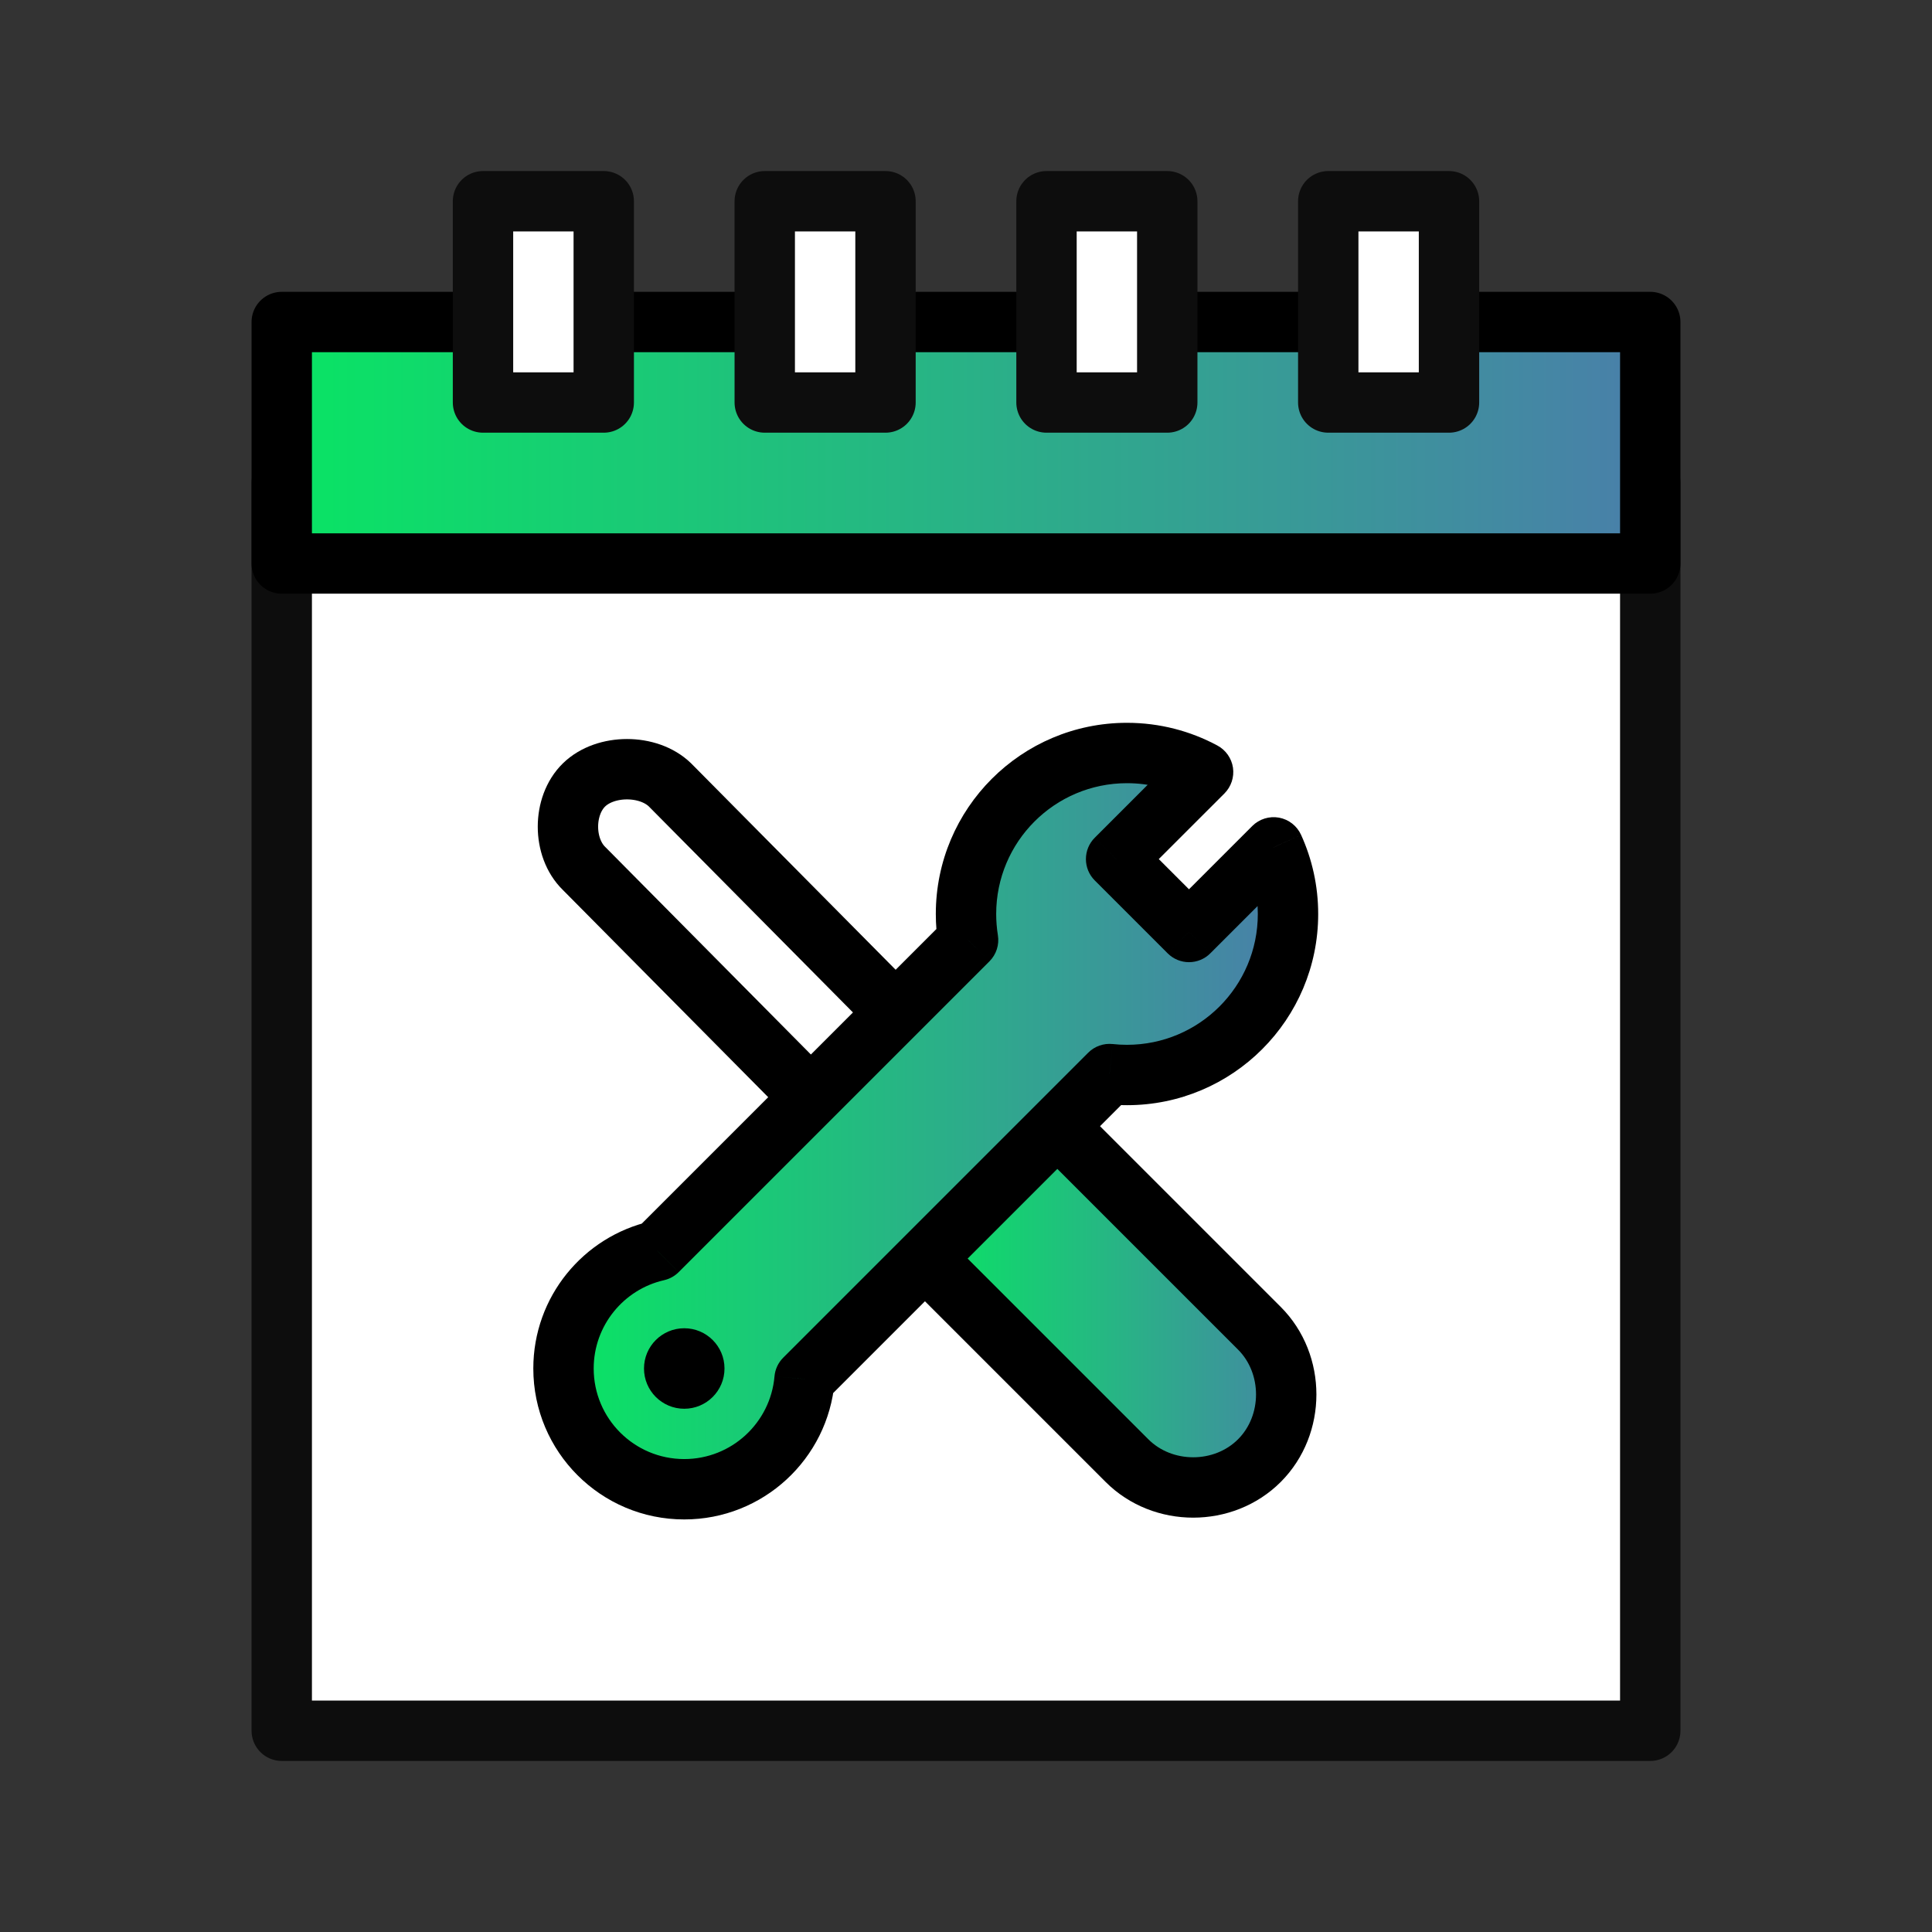 <svg width="48" height="48" viewBox="0 0 48 48" fill="none" xmlns="http://www.w3.org/2000/svg">
<rect x="0" y="0" width="48" height="48" fill="#333333" stroke="none"/>
<path d="M41 43H7V17.314V12H41V43Z" fill="white" stroke="#0D0D0D" stroke-width="1.5" stroke-miterlimit="10" stroke-linecap="round" stroke-linejoin="round"/>
<path d="M41 8H7V12.971V14H41V8Z" fill="url(#paint0_linear_312_3138)" stroke="black" stroke-width="1.5" stroke-miterlimit="10" stroke-linecap="round" stroke-linejoin="round"/>
<path d="M22 10H19V5.857V5H22V10Z" fill="white" stroke="#0D0D0D" stroke-width="1.5" stroke-miterlimit="10" stroke-linecap="round" stroke-linejoin="round"/>
<path d="M36 10H33V5.857V5H36V10Z" fill="white" stroke="#0D0D0D" stroke-width="1.5" stroke-miterlimit="10" stroke-linecap="round" stroke-linejoin="round"/>
<path d="M29 10H26V5.857V5H29V10Z" fill="white" stroke="#0D0D0D" stroke-width="1.5" stroke-miterlimit="10" stroke-linecap="round" stroke-linejoin="round"/>
<path d="M15 10H12V5.857V5H15V10Z" fill="white" stroke="#0D0D0D" stroke-width="1.5" stroke-miterlimit="10" stroke-linecap="round" stroke-linejoin="round"/>
<path d="M21.866 29L14.511 21.577C13.977 21.058 13.977 20.019 14.511 19.5C15.044 18.981 16.111 18.981 16.645 19.5L24 26.923" fill="white"/>
<path d="M21.866 29L14.511 21.577C13.977 21.058 13.977 20.019 14.511 19.5C15.044 18.981 16.111 18.981 16.645 19.5L24 26.923" stroke="black" stroke-width="1.5" stroke-miterlimit="10" stroke-linecap="round" stroke-linejoin="round"/>
<path d="M26.289 28L31.289 33C32.178 33.889 32.178 35.4 31.289 36.289C30.4 37.178 28.889 37.178 28 36.289L23 31.289" fill="url(#paint1_linear_312_3138)"/>
<path d="M26.289 28L31.289 33C32.178 33.889 32.178 35.4 31.289 36.289C30.4 37.178 28.889 37.178 28 36.289L23 31.289" stroke="black" stroke-width="1.5" stroke-miterlimit="10" stroke-linecap="round" stroke-linejoin="round"/>
<path fill-rule="evenodd" clip-rule="evenodd" d="M29.89 19.182C29.328 18.88 28.684 18.708 28 18.708C25.791 18.708 24 20.499 24 22.708C24 22.928 24.018 23.144 24.052 23.354L16.331 31.075C14.996 31.379 14 32.573 14 34C14 35.657 15.343 37 17 37C18.569 37 19.856 35.796 19.989 34.261L27.565 26.685C27.708 26.7 27.853 26.708 28 26.708C30.209 26.708 32 24.917 32 22.708C32 22.118 31.872 21.557 31.642 21.052L29.54 23.155L27.729 21.344L29.89 19.182Z" fill="url(#paint2_linear_312_3138)"/>
<path d="M29.89 19.182L30.421 19.713C30.588 19.545 30.667 19.308 30.633 19.073C30.598 18.838 30.454 18.634 30.245 18.522L29.89 19.182ZM24.052 23.354L24.582 23.885C24.753 23.714 24.831 23.472 24.792 23.234L24.052 23.354ZM16.331 31.075L16.498 31.806C16.636 31.775 16.762 31.705 16.862 31.605L16.331 31.075ZM19.989 34.261L19.459 33.731C19.334 33.856 19.257 34.021 19.242 34.197L19.989 34.261ZM27.565 26.685L27.646 25.939C27.42 25.915 27.195 25.994 27.035 26.155L27.565 26.685ZM31.642 21.052L32.325 20.742C32.223 20.518 32.018 20.358 31.776 20.314C31.534 20.271 31.286 20.348 31.112 20.522L31.642 21.052ZM29.54 23.155L29.01 23.685C29.151 23.826 29.341 23.905 29.54 23.905C29.739 23.905 29.93 23.826 30.07 23.685L29.54 23.155ZM27.729 21.344L27.199 20.813C26.906 21.106 26.906 21.581 27.199 21.874L27.729 21.344ZM30.245 18.522C29.576 18.162 28.811 17.958 28 17.958V19.458C28.557 19.458 29.079 19.598 29.535 19.843L30.245 18.522ZM28 17.958C25.377 17.958 23.25 20.085 23.25 22.708H24.75C24.75 20.913 26.205 19.458 28 19.458V17.958ZM23.25 22.708C23.25 22.969 23.271 23.225 23.312 23.475L24.792 23.234C24.765 23.063 24.75 22.888 24.75 22.708H23.25ZM23.522 22.824L15.801 30.544L16.862 31.605L24.582 23.885L23.522 22.824ZM16.165 30.343C14.496 30.723 13.25 32.215 13.25 34H14.75C14.75 32.931 15.497 32.034 16.498 31.806L16.165 30.343ZM13.25 34C13.25 36.071 14.929 37.75 17 37.75V36.25C15.757 36.25 14.75 35.243 14.75 34H13.25ZM17 37.75C18.961 37.75 20.57 36.245 20.736 34.326L19.242 34.197C19.142 35.347 18.176 36.25 17 36.25V37.75ZM20.519 34.791L28.095 27.215L27.035 26.155L19.459 33.731L20.519 34.791ZM27.485 27.43C27.654 27.449 27.826 27.458 28 27.458V25.958C27.88 25.958 27.762 25.952 27.646 25.939L27.485 27.43ZM28 27.458C30.623 27.458 32.75 25.332 32.75 22.708H31.25C31.25 24.503 29.795 25.958 28 25.958V27.458ZM32.75 22.708C32.75 22.008 32.598 21.342 32.325 20.742L30.96 21.363C31.146 21.772 31.25 22.227 31.25 22.708H32.75ZM31.112 20.522L29.01 22.624L30.07 23.685L32.173 21.583L31.112 20.522ZM30.07 22.624L28.259 20.813L27.199 21.874L29.01 23.685L30.07 22.624ZM28.259 21.874L30.421 19.713L29.36 18.652L27.199 20.813L28.259 21.874Z" fill="black"/>
<circle cx="17" cy="34" r="1" fill="black"/>
<defs>
<linearGradient id="paint0_linear_312_3138" x1="7.116" y1="10.968" x2="41.321" y2="10.968" gradientUnits="userSpaceOnUse">
<stop stop-color="#09E464"/>
<stop offset="0.998" stop-color="#4A7EAA"/>
<stop offset="1" stop-color="#0F9355"/>
</linearGradient>
<linearGradient id="paint1_linear_312_3138" x1="23.034" y1="33.054" x2="33.094" y2="33.054" gradientUnits="userSpaceOnUse">
<stop stop-color="#09E464"/>
<stop offset="0.998" stop-color="#4A7EAA"/>
<stop offset="1" stop-color="#0F9355"/>
</linearGradient>
<linearGradient id="paint2_linear_312_3138" x1="14.061" y1="27.952" x2="32.17" y2="27.952" gradientUnits="userSpaceOnUse">
<stop stop-color="#09E464"/>
<stop offset="0.998" stop-color="#4A7EAA"/>
<stop offset="1" stop-color="#0F9355"/>
</linearGradient>
</defs>
</svg>
